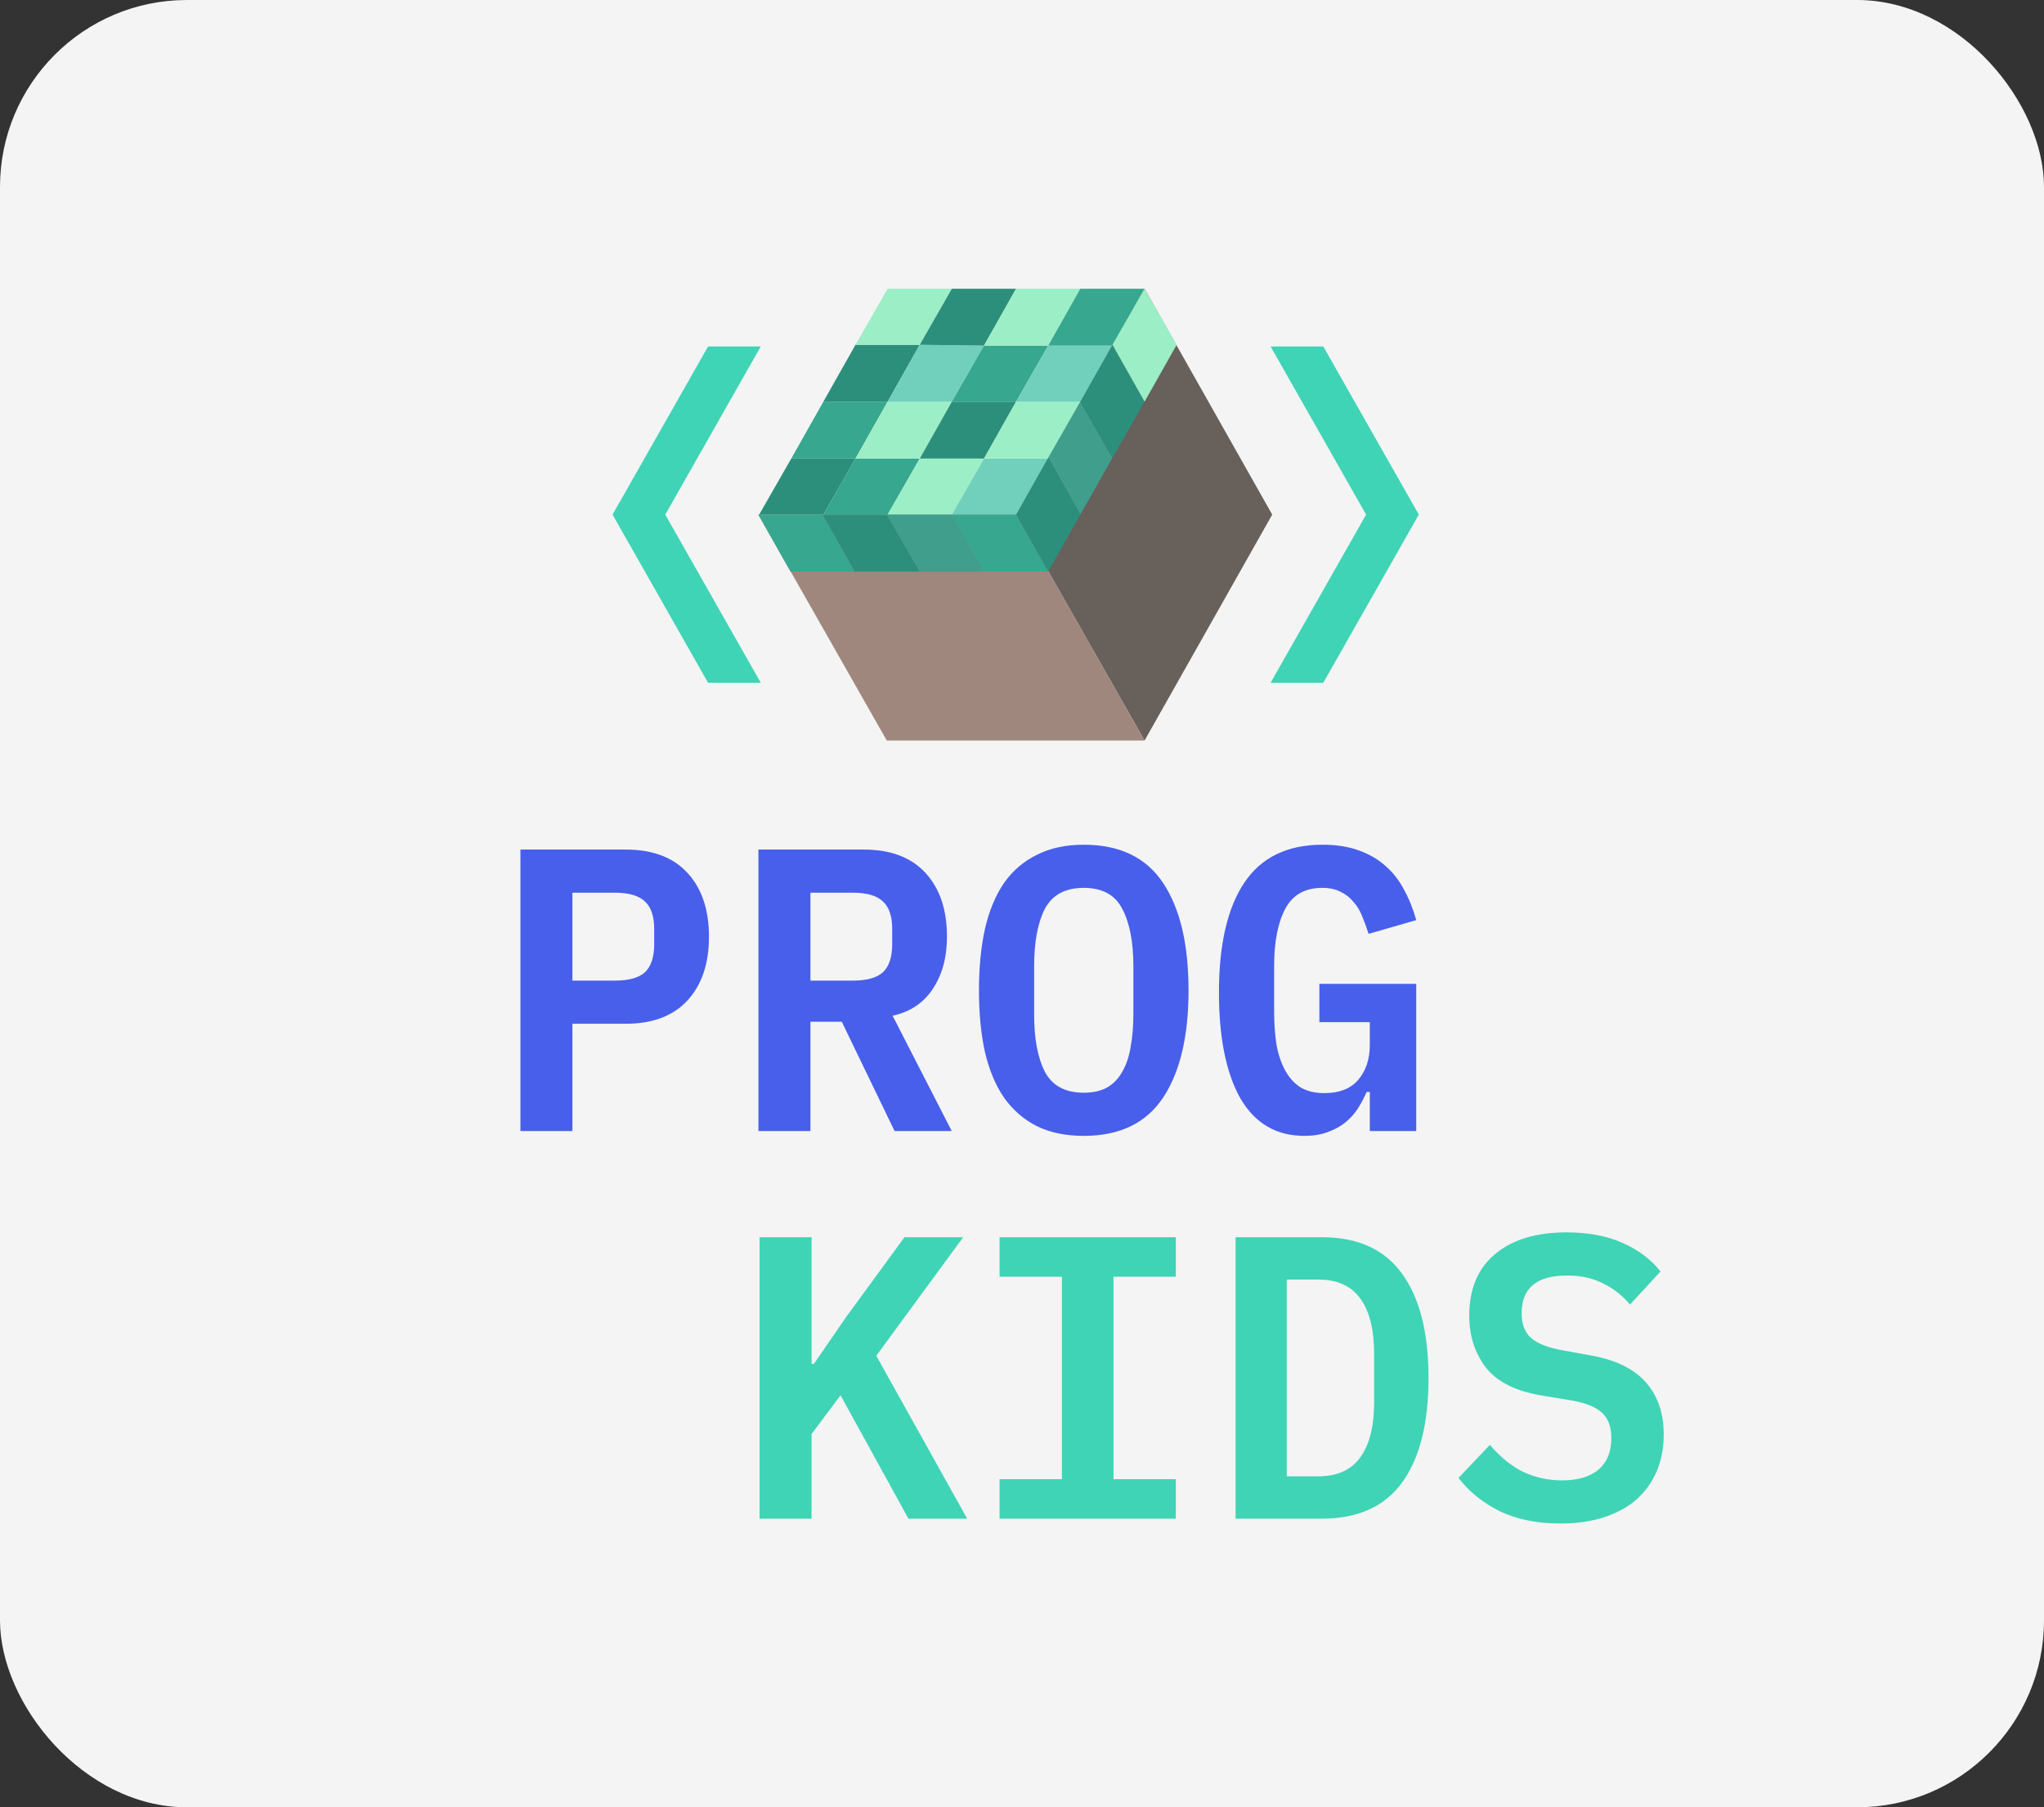 <svg width="328" height="290" viewBox="0 0 328 290" fill="none" xmlns="http://www.w3.org/2000/svg">
<rect x="0" y="0" width="328" height="290" fill="#333333" stroke="none"/>
<rect width="328" height="290" rx="30" fill="#F4F4F4"/>
<path d="M212.346 55.59H203.89L219.217 82.575L203.89 109.56H212.346L227.678 82.575L212.346 55.59Z" fill="#3FD4B5"/>
<path d="M122.085 109.56L106.754 82.575L122.085 55.59H113.627L98.296 82.575L113.627 109.56H122.085Z" fill="#3FD4B5"/>
<path d="M183.669 46.327L163.053 82.576L183.669 118.824L204.153 82.576L183.669 46.327Z" fill="#68605B"/>
<path d="M132.128 82.576H121.82L126.974 73.581H137.282L132.128 82.576Z" fill="#2B8F7B"/>
<path d="M142.436 82.576H132.128L137.282 73.581H147.591L142.436 82.576Z" fill="#37A78F"/>
<path d="M152.744 82.576H142.436L147.59 73.581H157.898L152.744 82.576Z" fill="#9CEEC6"/>
<path d="M163.053 82.576H152.745L157.898 73.581H168.207L163.053 82.576Z" fill="#70D0BC"/>
<path d="M137.282 73.581H126.974L132.128 64.451H142.436L137.282 73.581Z" fill="#37A78F"/>
<path d="M147.59 73.581H137.282L142.436 64.451H152.745L147.59 73.581Z" fill="#9CEEC6"/>
<path d="M157.899 73.581H147.591L152.745 64.451H163.053L157.899 73.581Z" fill="#2B8F7B"/>
<path d="M168.206 73.581H157.898L163.053 64.451H173.361L168.206 73.581Z" fill="#9CEEC6"/>
<path d="M142.436 64.451H132.128L137.282 55.322H147.591L142.436 64.451Z" fill="#2B8F7B"/>
<path d="M152.744 64.451H142.436L147.59 55.322L157.898 55.456L152.744 64.451Z" fill="#70D0BC"/>
<path d="M163.053 64.451H152.745L157.898 55.456H168.207L163.053 64.451Z" fill="#37A78F"/>
<path d="M173.361 64.451H163.053L168.207 55.456H178.515L173.361 64.451Z" fill="#70D0BC"/>
<path d="M147.59 55.322H137.282L142.436 46.327H152.745L147.59 55.322Z" fill="#9CEEC6"/>
<path d="M157.899 55.456L147.591 55.322L152.745 46.327H163.053L157.899 55.456Z" fill="#2B8F7B"/>
<path d="M168.206 55.456H157.898L163.053 46.327H173.361L168.206 55.456Z" fill="#9CEEC6"/>
<path d="M178.515 55.456H168.207L173.361 46.327H183.669L178.515 55.456Z" fill="#37A78F"/>
<path d="M163.075 82.576H121.687L142.304 118.824H183.672L163.075 82.576Z" fill="#9F877D"/>
<path d="M131.996 82.576H121.687L126.841 91.705H137.149L131.996 82.576Z" fill="#37A78F"/>
<path d="M142.304 82.576H131.996L137.149 91.705H147.59L142.304 82.576Z" fill="#2B8F7B"/>
<path d="M152.745 82.576H142.304L147.591 91.705H157.899L152.745 82.576Z" fill="#3F9F8C"/>
<path d="M163.053 82.576H152.745L157.898 91.705H168.207L163.053 82.576Z" fill="#37A78F"/>
<path d="M173.361 82.576L168.207 73.447L173.361 64.451L178.515 73.447L173.361 82.576Z" fill="#3F9F8C"/>
<path d="M178.515 73.446L173.361 64.451L178.515 55.322L183.669 64.451L178.515 73.446Z" fill="#2B8F7B"/>
<path d="M183.669 64.451L178.516 55.322L183.669 46.327L188.824 55.322L183.669 64.451Z" fill="#9CEEC6"/>
<path d="M168.207 91.704L163.053 82.575L168.207 73.446L173.361 82.575L168.207 91.704Z" fill="#2B8F7B"/>
<path d="M83.513 181.485V136.32H100.391C104.723 136.32 108.035 137.572 110.328 140.073C112.621 142.576 113.768 145.983 113.768 150.297C113.768 154.611 112.621 158.019 110.328 160.521C108.035 163.022 104.723 164.274 100.391 164.274H91.857V181.485H83.513ZM91.857 157.35H98.672C100.923 157.35 102.536 156.897 103.513 155.991C104.489 155.042 104.978 153.554 104.978 151.526V149.068C104.978 147.04 104.489 145.574 103.513 144.668C102.536 143.719 100.923 143.244 98.672 143.244H91.857V157.35ZM130.049 181.485H121.705V136.32H138.584C142.915 136.32 146.227 137.572 148.52 140.073C150.813 142.576 151.96 145.983 151.96 150.297C151.96 153.619 151.196 156.422 149.667 158.709C148.181 160.952 146.036 162.376 143.234 162.98L152.724 181.485H143.552L135.081 163.95H130.049V181.485ZM136.864 157.35C139.115 157.35 140.728 156.897 141.705 155.991C142.682 155.042 143.17 153.554 143.17 151.526V149.068C143.17 147.04 142.682 145.574 141.705 144.668C140.728 143.719 139.115 143.244 136.864 143.244H130.049V157.35H136.864ZM173.91 182.262C171.023 182.262 168.517 181.744 166.394 180.709C164.271 179.631 162.509 178.099 161.107 176.115C159.749 174.13 158.729 171.693 158.05 168.803C157.413 165.913 157.094 162.613 157.094 158.903C157.094 155.236 157.413 151.958 158.05 149.068C158.729 146.134 159.749 143.675 161.107 141.691C162.509 139.707 164.271 138.197 166.394 137.162C168.517 136.083 171.023 135.544 173.91 135.544C179.685 135.544 183.931 137.593 186.649 141.691C189.367 145.789 190.725 151.526 190.725 158.903C190.725 166.279 189.367 172.017 186.649 176.115C183.931 180.213 179.685 182.262 173.91 182.262ZM173.91 175.338C175.396 175.338 176.649 175.058 177.668 174.498C178.687 173.893 179.494 173.052 180.088 171.974C180.725 170.895 181.171 169.58 181.426 168.027C181.723 166.43 181.872 164.662 181.872 162.721V155.021C181.872 151.139 181.277 148.076 180.088 145.833C178.942 143.589 176.882 142.468 173.91 142.468C170.937 142.468 168.857 143.589 167.668 145.833C166.521 148.076 165.948 151.139 165.948 155.021V162.786C165.948 166.668 166.521 169.731 167.668 171.974C168.857 174.217 170.937 175.338 173.91 175.338ZM219.812 175.209H219.302C218.916 176.115 218.45 176.999 217.901 177.862C217.346 178.725 216.668 179.48 215.861 180.127C215.054 180.774 214.098 181.291 212.994 181.679C211.93 182.068 210.702 182.262 209.301 182.262C204.801 182.262 201.38 180.256 199.045 176.244C196.752 172.19 195.605 166.517 195.605 159.227C195.605 151.548 196.964 145.682 199.682 141.626C202.4 137.572 206.583 135.544 212.232 135.544C214.44 135.544 216.371 135.846 218.024 136.45C219.723 137.054 221.168 137.895 222.356 138.973C223.589 140.052 224.584 141.346 225.352 142.856C226.159 144.323 226.792 145.919 227.263 147.644L219.619 149.844C219.322 148.895 218.98 147.968 218.599 147.062C218.257 146.156 217.792 145.379 217.198 144.733C216.648 144.042 215.965 143.503 215.158 143.115C214.351 142.683 213.356 142.468 212.168 142.468C209.405 142.468 207.43 143.589 206.242 145.833C205.053 148.076 204.459 151.139 204.459 155.021V162.268C204.459 164.209 204.588 165.999 204.84 167.638C205.138 169.234 205.603 170.615 206.242 171.78C206.88 172.944 207.707 173.85 208.727 174.498C209.747 175.101 211.019 175.403 212.549 175.403C214.925 175.403 216.732 174.691 217.96 173.268C219.193 171.801 219.812 169.946 219.812 167.703V164.015H211.722V157.868H227.263V181.485H219.812V175.209Z" fill="#485FEB"/>
<path d="M134.884 223.887L130.235 230.099V243.687H121.891V198.523H130.235V218.84H130.617L135.776 211.334L145.14 198.523H154.566L140.617 217.546L155.204 243.687H145.776L134.884 223.887ZM160.401 243.687V237.346H170.402V204.864H160.401V198.523H188.682V204.864H178.682V237.346H188.682V243.687H160.401ZM198.275 198.523H212.098C217.871 198.523 222.163 200.464 224.965 204.346C227.807 208.229 229.233 213.815 229.233 221.105C229.233 228.438 227.807 234.046 224.965 237.929C222.163 241.768 217.871 243.687 212.098 243.687H198.275V198.523ZM211.524 236.893C214.583 236.893 216.831 235.88 218.277 233.853C219.762 231.825 220.505 228.87 220.505 224.988V217.158C220.505 213.319 219.762 210.385 218.277 208.358C216.831 206.331 214.583 205.317 211.524 205.317H206.494V236.893H211.524ZM250.417 244.464C246.595 244.464 243.328 243.796 240.61 242.458C237.931 241.121 235.748 239.352 234.045 237.152L239.08 231.846C240.734 233.788 242.521 235.233 244.432 236.182C246.382 237.087 248.462 237.541 250.67 237.541C253.22 237.541 255.175 236.958 256.532 235.793C257.888 234.629 258.571 232.946 258.571 230.746C258.571 228.935 258.061 227.576 257.042 226.67C256.022 225.721 254.304 225.052 251.883 224.664L247.17 223.887C243.051 223.154 240.12 221.644 238.377 219.358C236.639 217.029 235.768 214.289 235.768 211.14C235.768 206.827 237.149 203.527 239.907 201.241C242.669 198.911 246.491 197.746 251.373 197.746C254.853 197.746 257.848 198.307 260.354 199.428C262.903 200.55 264.938 202.081 266.468 204.023L261.562 209.329C260.373 207.905 258.953 206.783 257.294 205.964C255.64 205.101 253.685 204.67 251.437 204.67C246.595 204.67 244.174 206.697 244.174 210.752C244.174 212.478 244.684 213.793 245.704 214.699C246.724 215.605 248.462 216.274 250.927 216.705L255.576 217.546C259.443 218.28 262.304 219.725 264.176 221.882C266.042 224.039 266.978 226.799 266.978 230.164C266.978 232.278 266.616 234.219 265.894 235.988C265.171 237.713 264.111 239.223 262.71 240.517C261.309 241.768 259.566 242.738 257.487 243.429C255.447 244.119 253.091 244.464 250.417 244.464Z" fill="#3FD4B5"/>
</svg>
